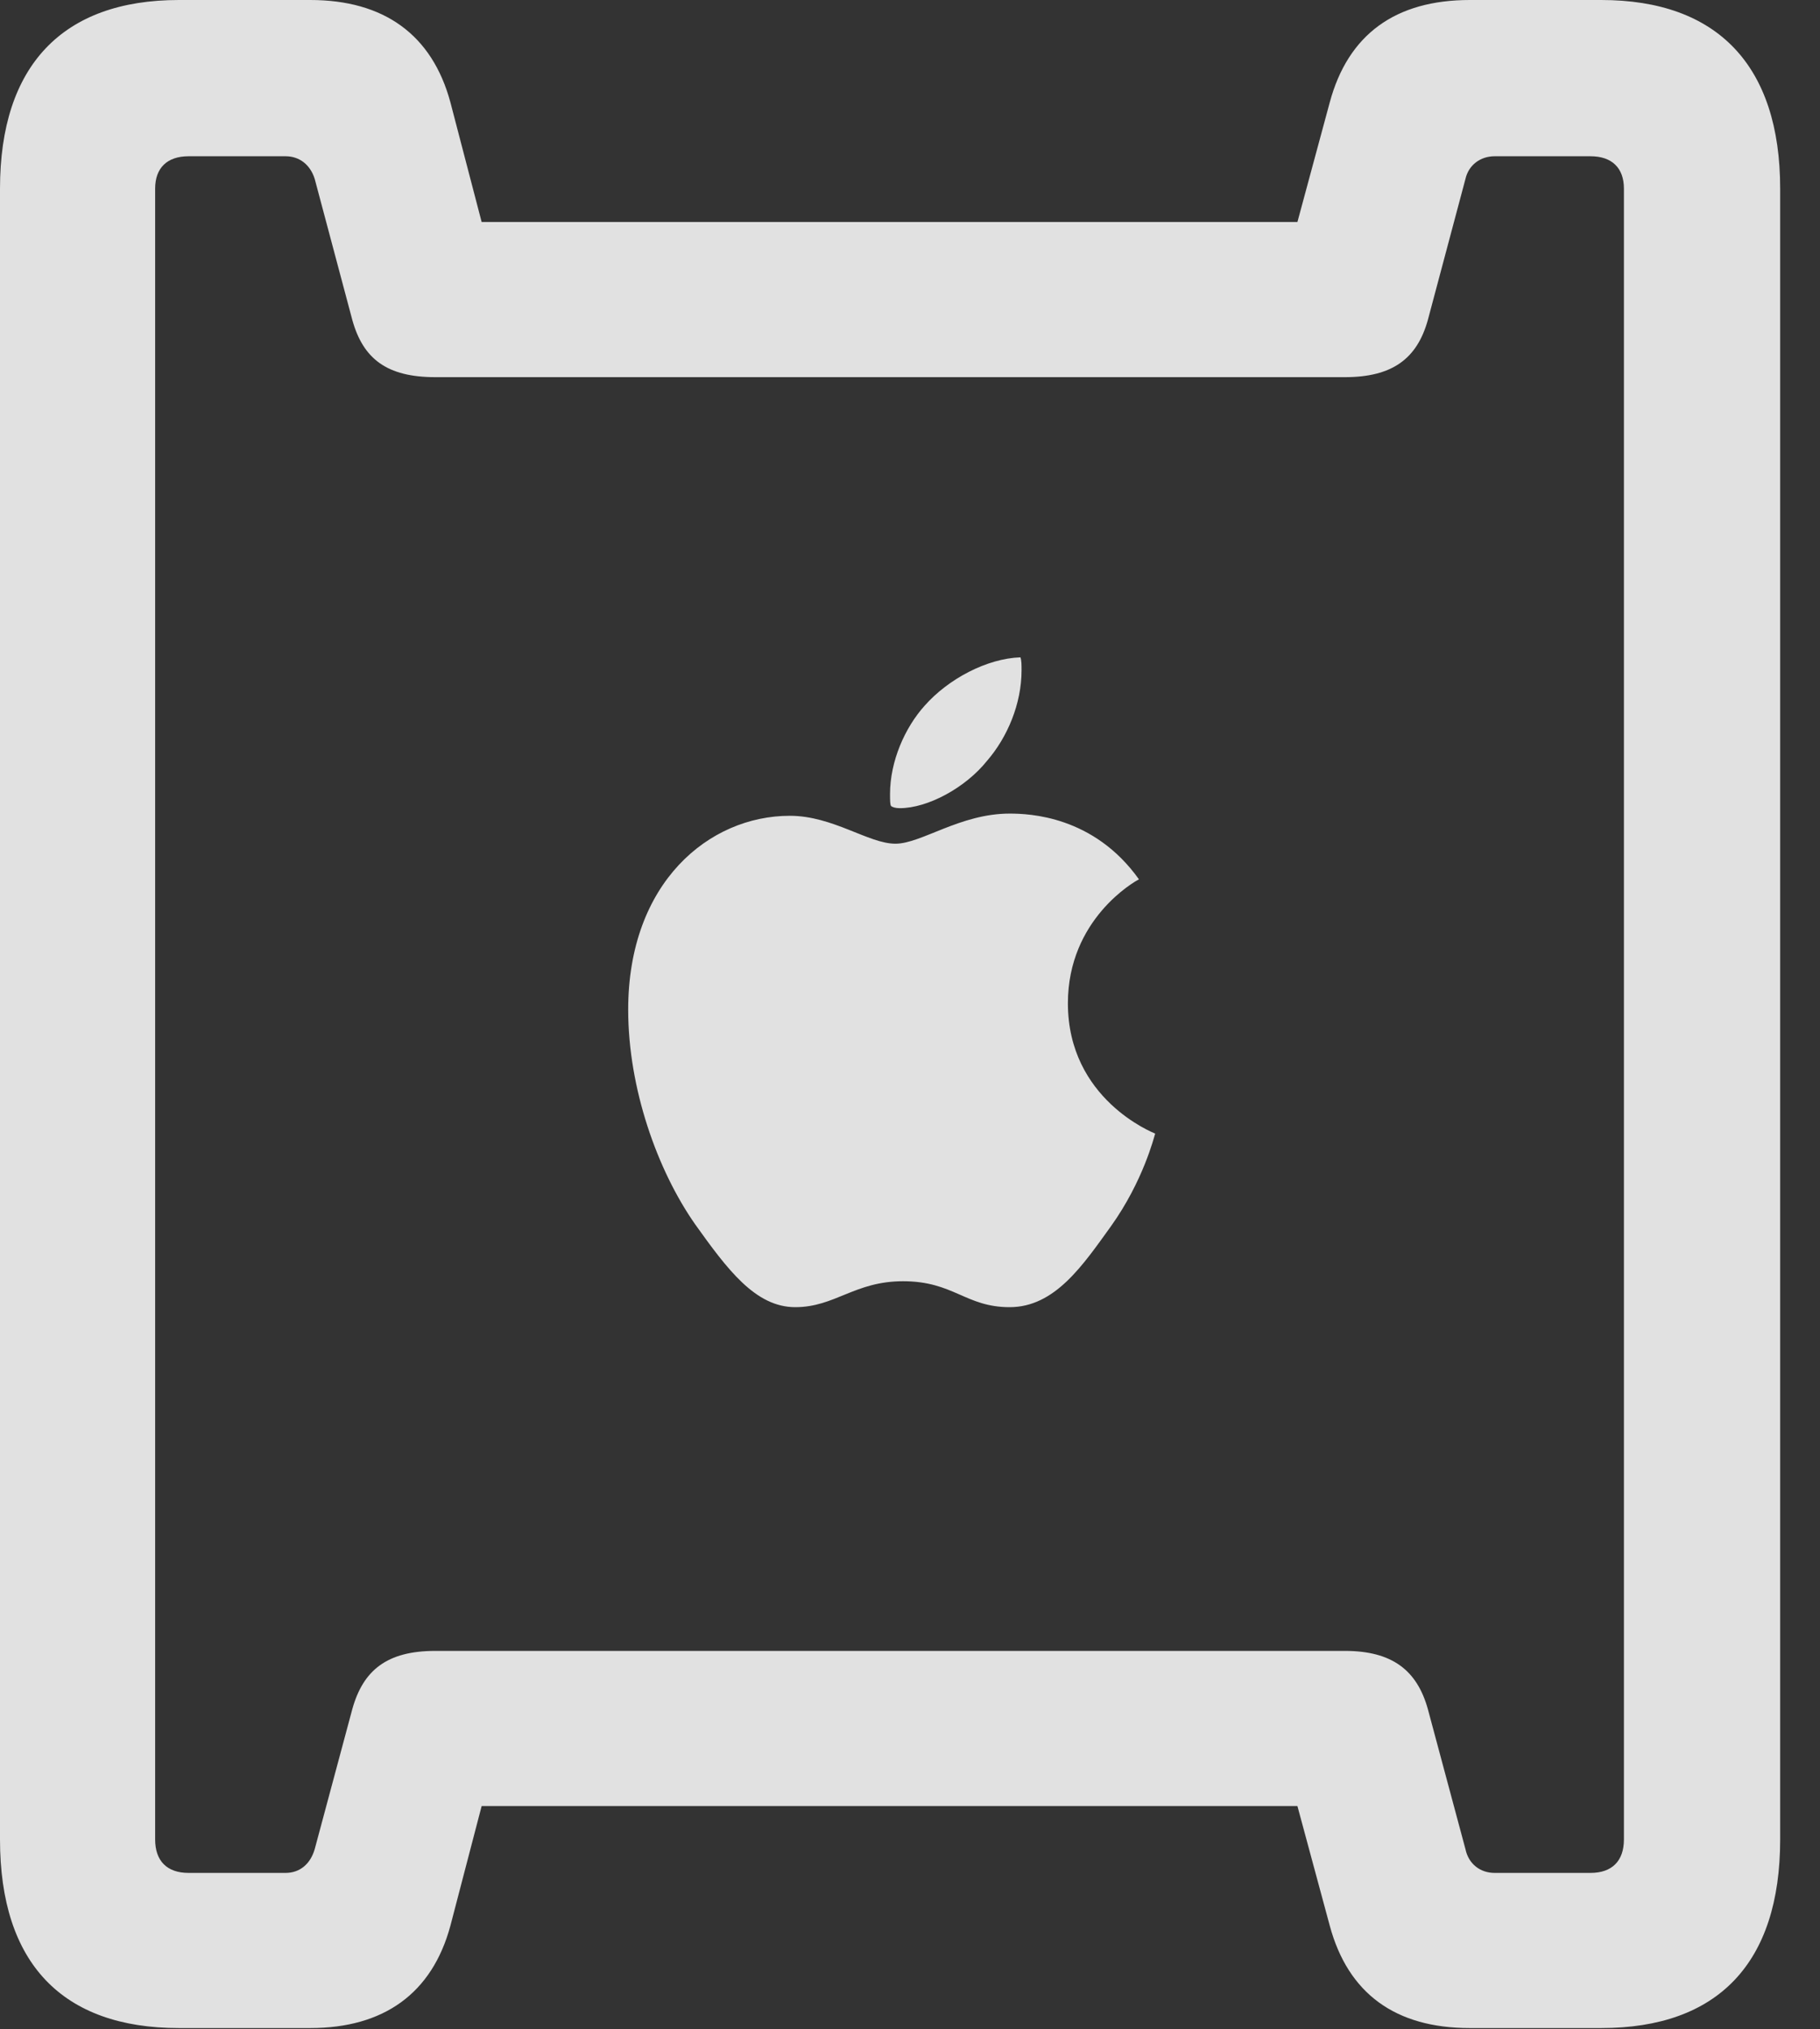 <?xml version="1.0" encoding="UTF-8"?>
<!--Generator: Apple Native CoreSVG 341-->
<!DOCTYPE svg
PUBLIC "-//W3C//DTD SVG 1.1//EN"
       "http://www.w3.org/Graphics/SVG/1.1/DTD/svg11.dtd">
<svg version="1.1" xmlns="http://www.w3.org/2000/svg" xmlns:xlink="http://www.w3.org/1999/xlink" viewBox="0 0 16.494 18.389">
 <rect x="0" y="0" width="16.494" height="18.389" fill="#333333" stroke="none"/>
 <g>
  <rect height="18.389" opacity="0" width="16.494" x="0" y="0"/>
  <path d="M7.207 11.846C7.568 11.846 7.744 11.611 8.184 11.611C8.643 11.611 8.75 11.846 9.15 11.846C9.561 11.846 9.814 11.465 10.068 11.113C10.361 10.703 10.459 10.303 10.469 10.273C10.449 10.264 9.678 9.961 9.678 9.092C9.678 8.33 10.283 7.988 10.322 7.969C9.912 7.393 9.326 7.373 9.15 7.373C8.701 7.373 8.35 7.646 8.115 7.646C7.871 7.646 7.549 7.393 7.158 7.393C6.426 7.393 5.693 7.998 5.693 9.15C5.693 9.863 5.957 10.605 6.299 11.094C6.592 11.504 6.846 11.846 7.207 11.846ZM8.154 7.324C8.408 7.324 8.75 7.139 8.945 6.895C9.131 6.68 9.258 6.377 9.258 6.074C9.258 6.025 9.258 5.986 9.248 5.957C8.945 5.967 8.594 6.152 8.379 6.396C8.203 6.592 8.066 6.895 8.066 7.197C8.066 7.246 8.066 7.295 8.076 7.305C8.086 7.314 8.115 7.324 8.154 7.324ZM1.621 18.379L2.812 18.379C3.477 18.379 3.916 18.066 4.082 17.451L4.365 16.367L11.758 16.367L12.051 17.451C12.217 18.066 12.646 18.379 13.32 18.379L14.512 18.379C15.566 18.379 16.133 17.793 16.133 16.67L16.133 1.709C16.133 0.596 15.566 0 14.512 0L13.32 0C12.646 0 12.217 0.312 12.051 0.928L11.758 2.012L4.365 2.012L4.082 0.928C3.916 0.312 3.477 0 2.812 0L1.621 0C0.566 0 0 0.596 0 1.709L0 16.67C0 17.793 0.566 18.379 1.621 18.379ZM1.709 16.973C1.514 16.973 1.406 16.865 1.406 16.67L1.406 1.709C1.406 1.523 1.514 1.416 1.709 1.416L2.588 1.416C2.715 1.416 2.812 1.494 2.852 1.621L3.193 2.9C3.291 3.252 3.506 3.418 3.945 3.418L12.188 3.418C12.617 3.418 12.842 3.252 12.94 2.9L13.281 1.621C13.31 1.494 13.418 1.416 13.545 1.416L14.414 1.416C14.609 1.416 14.717 1.523 14.717 1.709L14.717 16.67C14.717 16.865 14.609 16.973 14.414 16.973L13.545 16.973C13.418 16.973 13.31 16.895 13.281 16.758L12.94 15.488C12.842 15.137 12.617 14.961 12.188 14.961L3.945 14.961C3.506 14.961 3.291 15.137 3.193 15.488L2.852 16.758C2.812 16.895 2.715 16.973 2.588 16.973Z" fill="white" fill-opacity="0.85"/>
 </g>
</svg>
